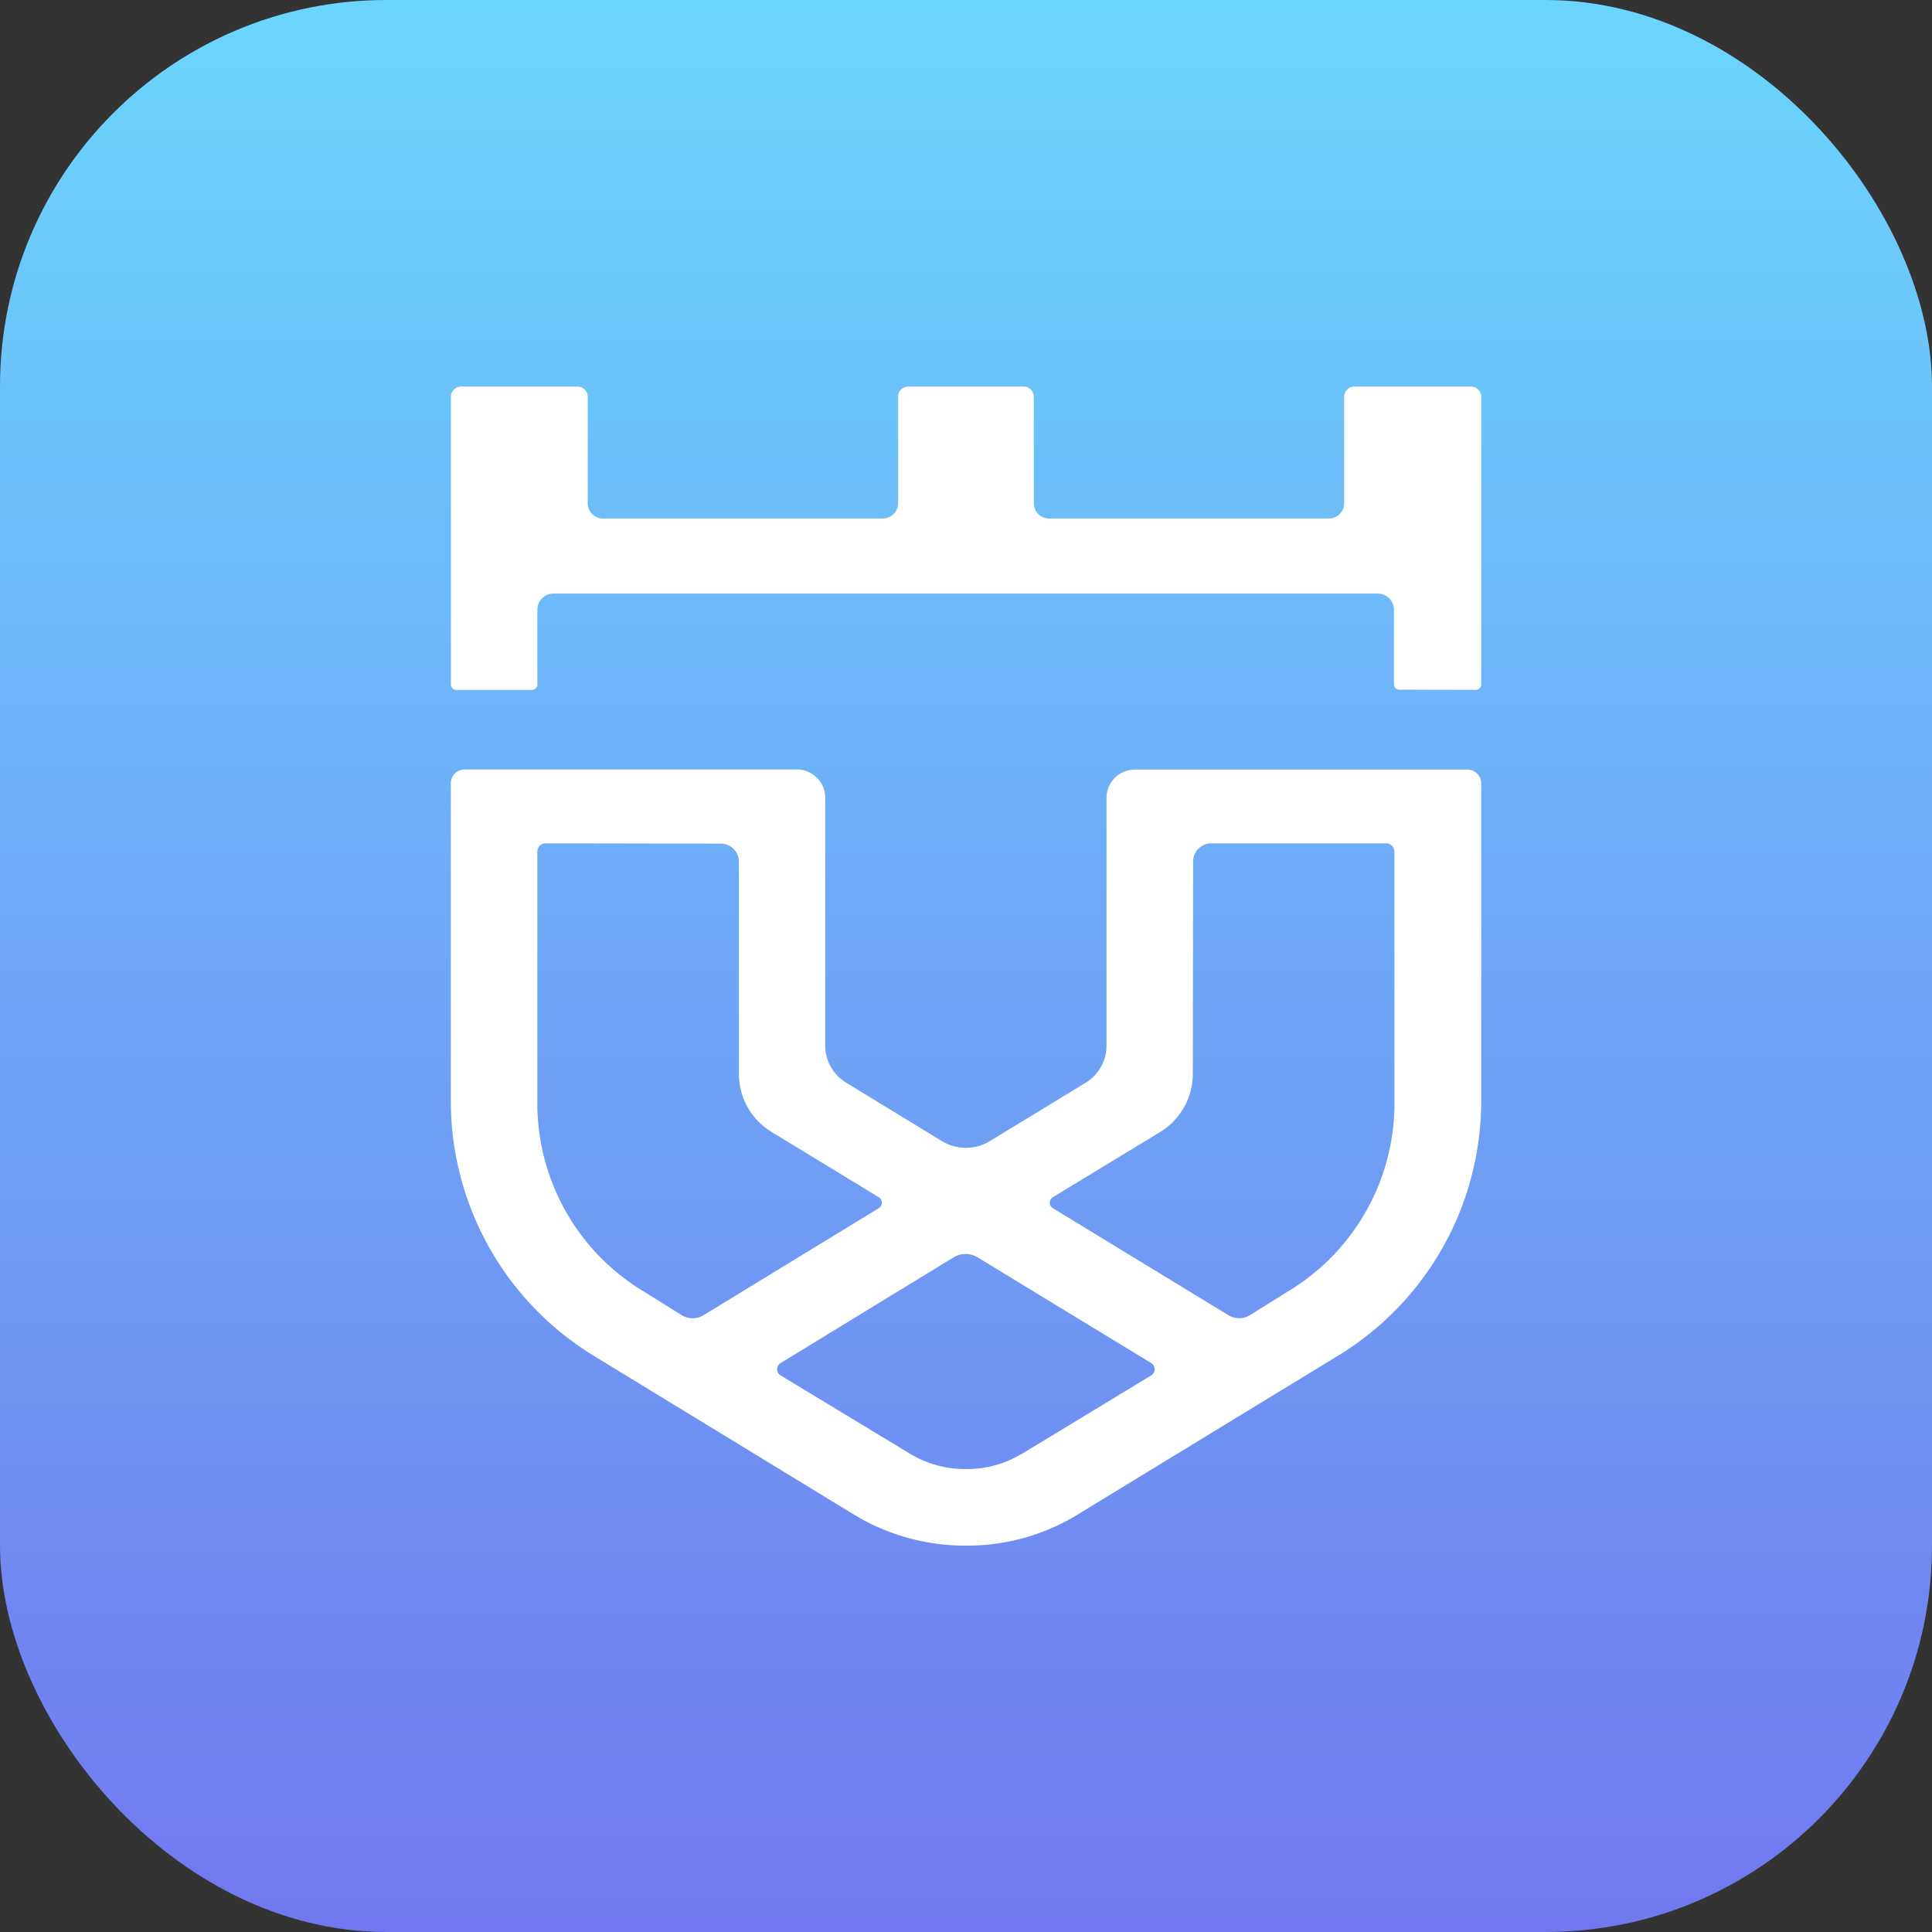 <svg id="start" xmlns="http://www.w3.org/2000/svg" xmlns:xlink="http://www.w3.org/1999/xlink" width="24" height="24" viewBox="0 0 60 60">
  <rect x="0" y="0" width="60" height="60" fill="#333333" stroke="none"/>
<defs>
    <style>
      .cls-1 {
        fill: url(#linear-gradient);
      }

      .cls-2 {
        fill: #fff;
        fill-rule: evenodd;
      }
    </style>
    <linearGradient id="linear-gradient" x1="30" y1="60" x2="30" gradientUnits="userSpaceOnUse">
      <stop offset="0" stop-color="#7178ef"/>
      <stop offset="1" stop-color="#6bd6fd"/>
    </linearGradient>
  </defs>
  <rect id="矩形_1074_拷贝" data-name="矩形 1074 拷贝" class="cls-1" width="60" height="60" rx="12" ry="12"/>
  <path id="形状_3" data-name="形状 3" class="cls-2" d="M14.175,21.426h2.339a0.173,0.173,0,0,0,.175-0.17l0-2.331a0.5,0.5,0,0,1,.5-0.491h25.6a0.5,0.5,0,0,1,.5.491v2.323a0.173,0.173,0,0,0,.175.171l2.346,0.006A0.173,0.173,0,0,0,46,21.255l0-8.937a0.317,0.317,0,0,0-.32-0.312l-3.614,0a0.316,0.316,0,0,0-.321.312l0,3.316a0.476,0.476,0,0,1-.482.469H32.588a0.476,0.476,0,0,1-.482-0.47V12.318a0.316,0.316,0,0,0-.32-0.312l-3.573,0a0.316,0.316,0,0,0-.321.312l0,3.316a0.476,0.476,0,0,1-.482.469H18.734a0.476,0.476,0,0,1-.482-0.47V12.318a0.316,0.316,0,0,0-.32-0.312l-3.606,0a0.316,0.316,0,0,0-.321.312l0,8.942A0.173,0.173,0,0,0,14.175,21.426ZM45.563,23.9H35.255a0.879,0.879,0,0,0-.891.867v7.722a1.352,1.352,0,0,1-.649,1.138l-2.995,1.824a1.436,1.436,0,0,1-1.446,0L26.28,33.625a1.349,1.349,0,0,1-.652-1.138V24.764a0.879,0.879,0,0,0-.891-0.867h-10.3a0.43,0.43,0,0,0-.436.424V34.21a9.271,9.271,0,0,0,4.5,7.933l8.056,4.916A6.625,6.625,0,0,0,30,48a6.518,6.518,0,0,0,3.43-.942l8.059-4.916A9.262,9.262,0,0,0,46,34.21V24.321A0.43,0.43,0,0,0,45.563,23.9ZM21.171,40.843l-1.159-.722a6.825,6.825,0,0,1-3.325-5.845v-7.83a0.259,0.259,0,0,1,.263-0.256L22.377,26.2a0.563,0.563,0,0,1,.57.555v6.6a2.108,2.108,0,0,0,1.029,1.807l3.313,2.017a0.2,0.2,0,0,1,0,.344l-5.441,3.323A0.648,0.648,0,0,1,21.171,40.843ZM35.75,42.716l-4.018,2.437-0.056.027A3.233,3.233,0,0,1,30,45.622a3.289,3.289,0,0,1-1.708-.456l-4.046-2.449a0.225,0.225,0,0,1,0-.388l5.368-3.28a0.721,0.721,0,0,1,.748,0l5.39,3.282A0.225,0.225,0,0,1,35.75,42.716Zm7.557-8.44a6.818,6.818,0,0,1-3.333,5.845l-1.151.72a0.648,0.648,0,0,1-.679,0L32.7,37.523a0.2,0.2,0,0,1,0-.344l3.318-2.017a2.117,2.117,0,0,0,1.026-1.807l0.01-6.609a0.564,0.564,0,0,1,.573-0.555h5.415a0.259,0.259,0,0,1,.263.256v7.831Z"/>
</svg>
